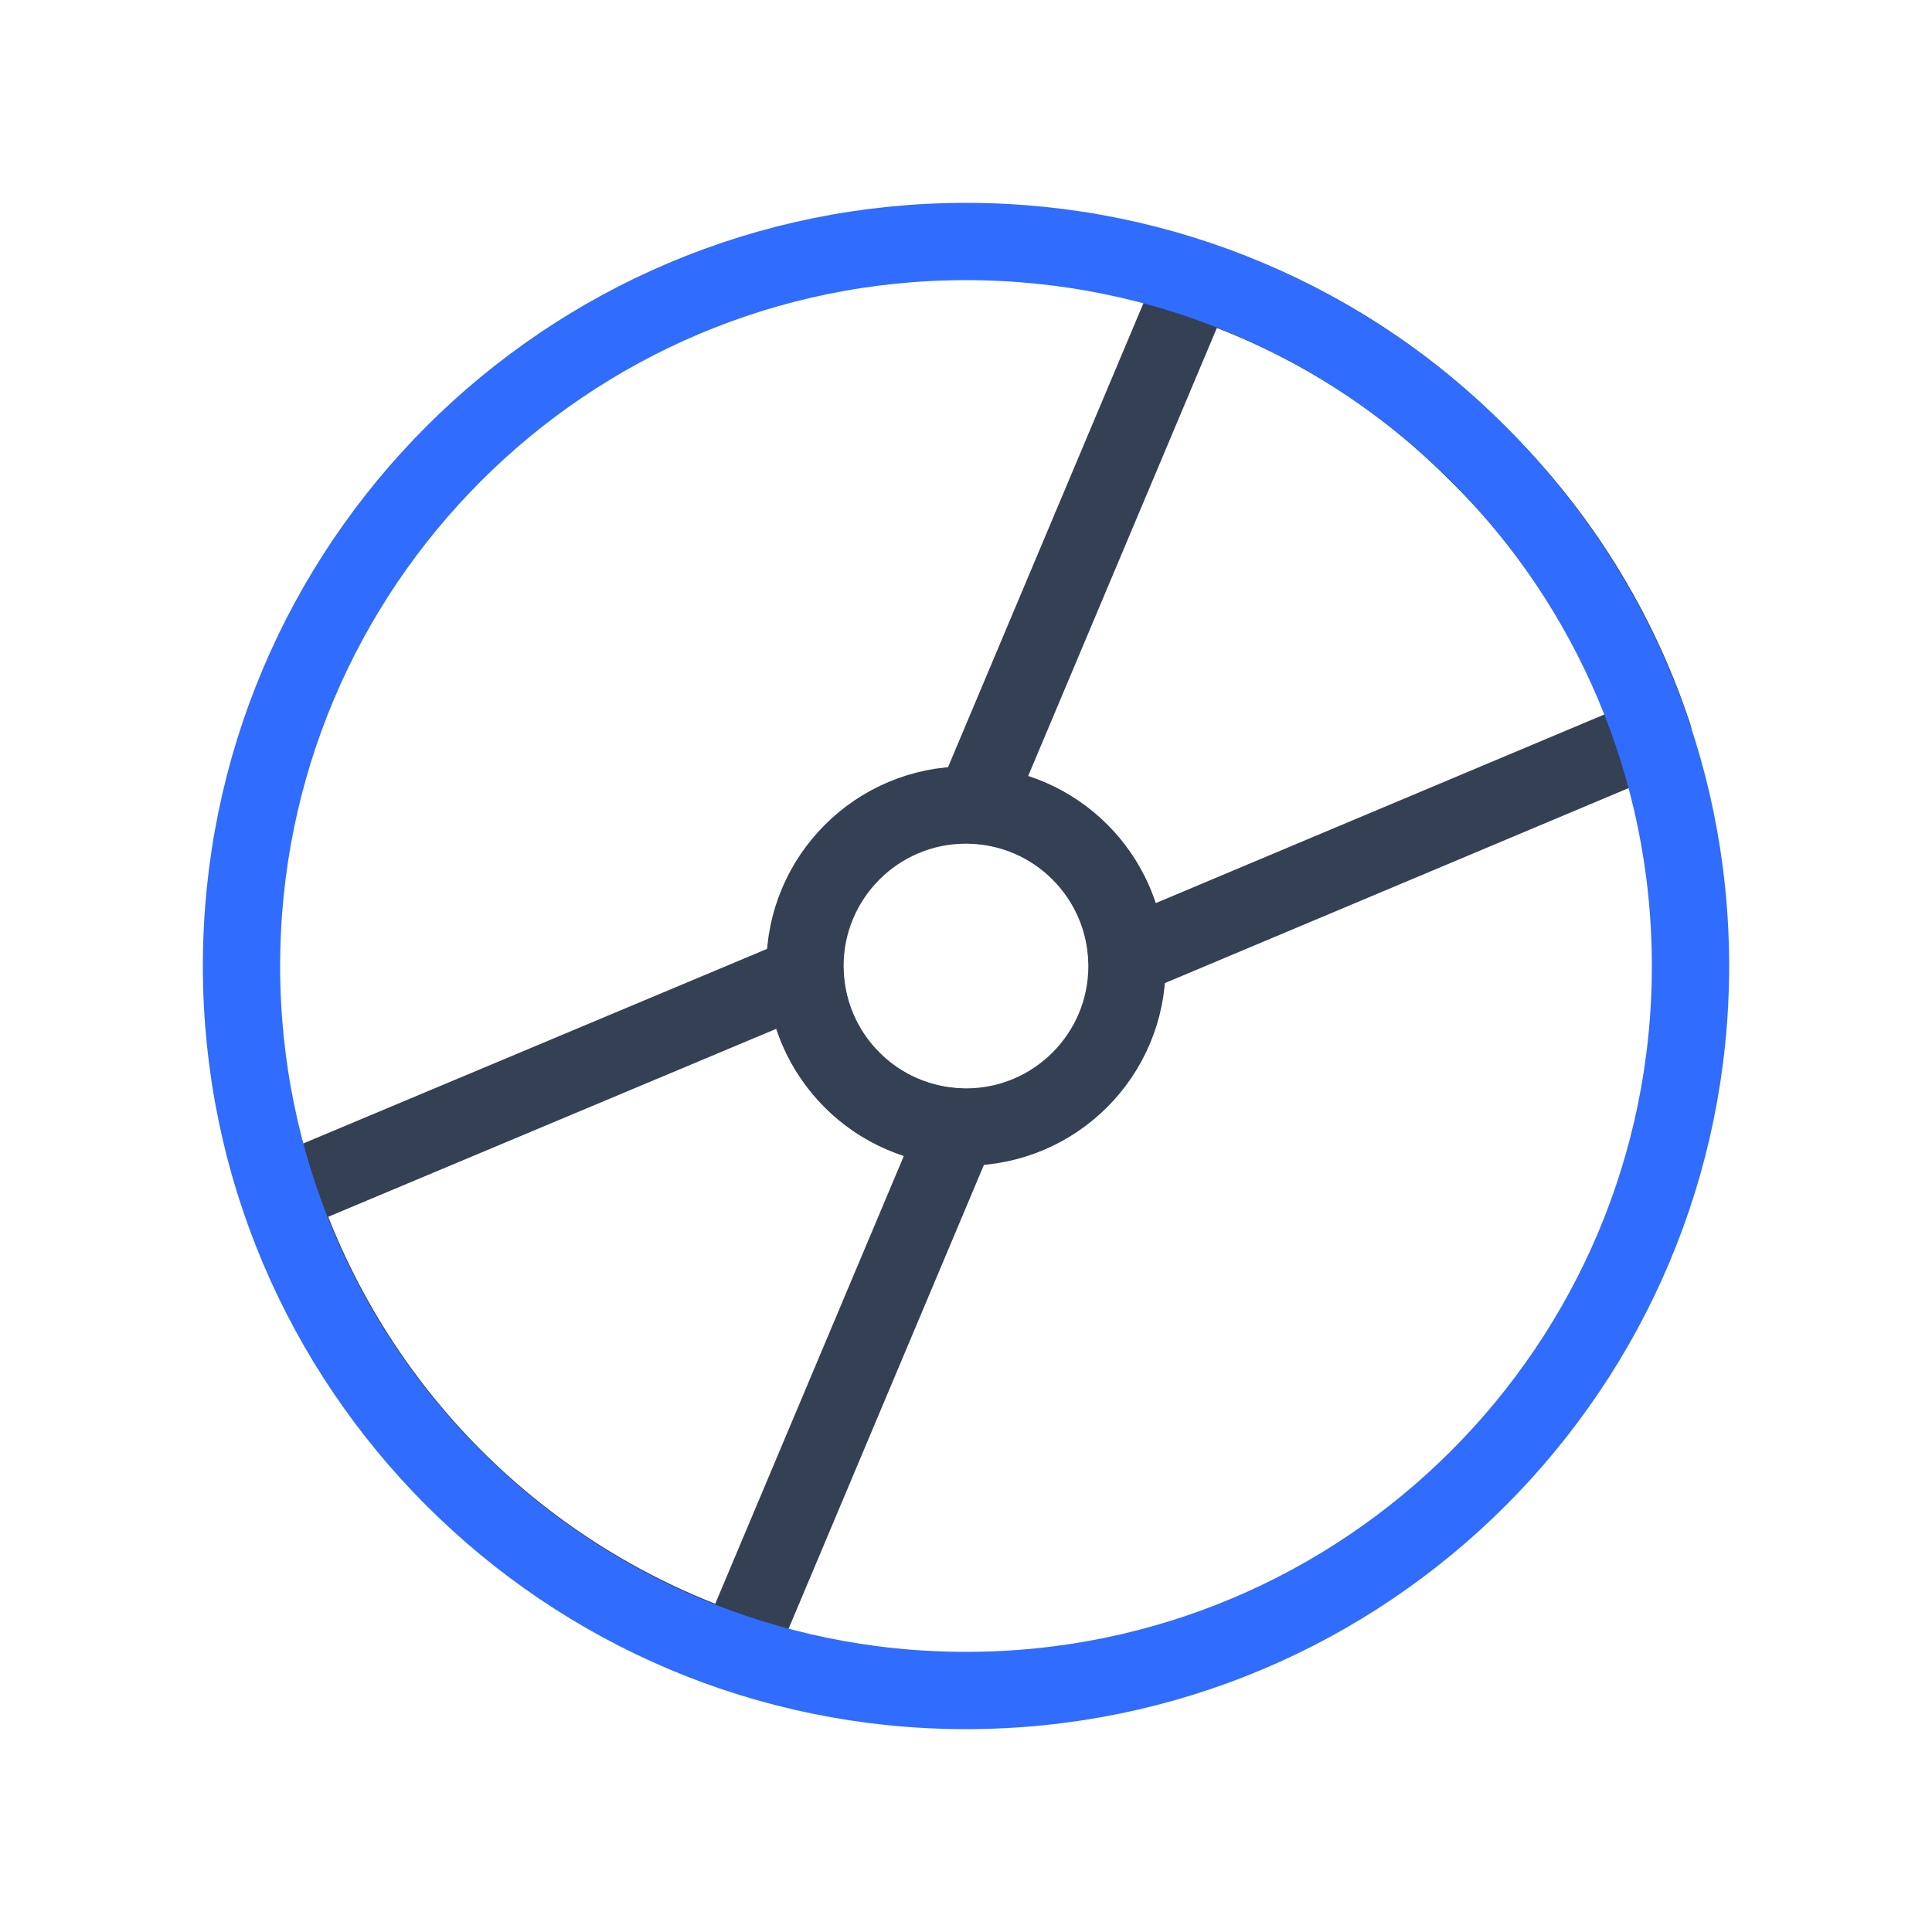 <svg width="50" height="50" viewBox="0 0 50 50" fill="none" xmlns="http://www.w3.org/2000/svg">
<path d="M38.25 11.749C36.208 9.681 33.7 8.131 30.937 7.229L25.208 20.833C26.238 20.883 27.213 21.313 27.944 22.04C28.675 22.768 29.111 23.74 29.166 24.77L42.791 19.041C41.88 16.283 40.323 13.783 38.25 11.749V11.749Z" stroke="#344054" stroke-width="2" stroke-linecap="round" stroke-linejoin="round"/>
<path d="M25 29.167C27.301 29.167 29.166 27.302 29.166 25.001C29.166 22.7 27.301 20.834 25 20.834C22.698 20.834 20.833 22.7 20.833 25.001C20.833 27.302 22.698 29.167 25 29.167Z" stroke="#344054" stroke-width="2" stroke-linecap="round" stroke-linejoin="round"/>
<path d="M19.063 42.77L24.792 29.166C23.762 29.116 22.787 28.686 22.056 27.958C21.325 27.231 20.889 26.258 20.834 25.229L7.229 30.937C8.151 33.691 9.699 36.193 11.753 38.247C13.806 40.3 16.309 41.849 19.063 42.77V42.77Z" stroke="#344054" stroke-width="2" stroke-linecap="round" stroke-linejoin="round"/>
<path d="M25 43.75C35.355 43.75 43.75 35.355 43.75 25C43.75 14.645 35.355 6.25 25 6.25C14.645 6.25 6.25 14.645 6.25 25C6.25 35.355 14.645 43.75 25 43.75Z" stroke="#306CFE" stroke-width="2" stroke-linecap="round" stroke-linejoin="round"/>
</svg>
